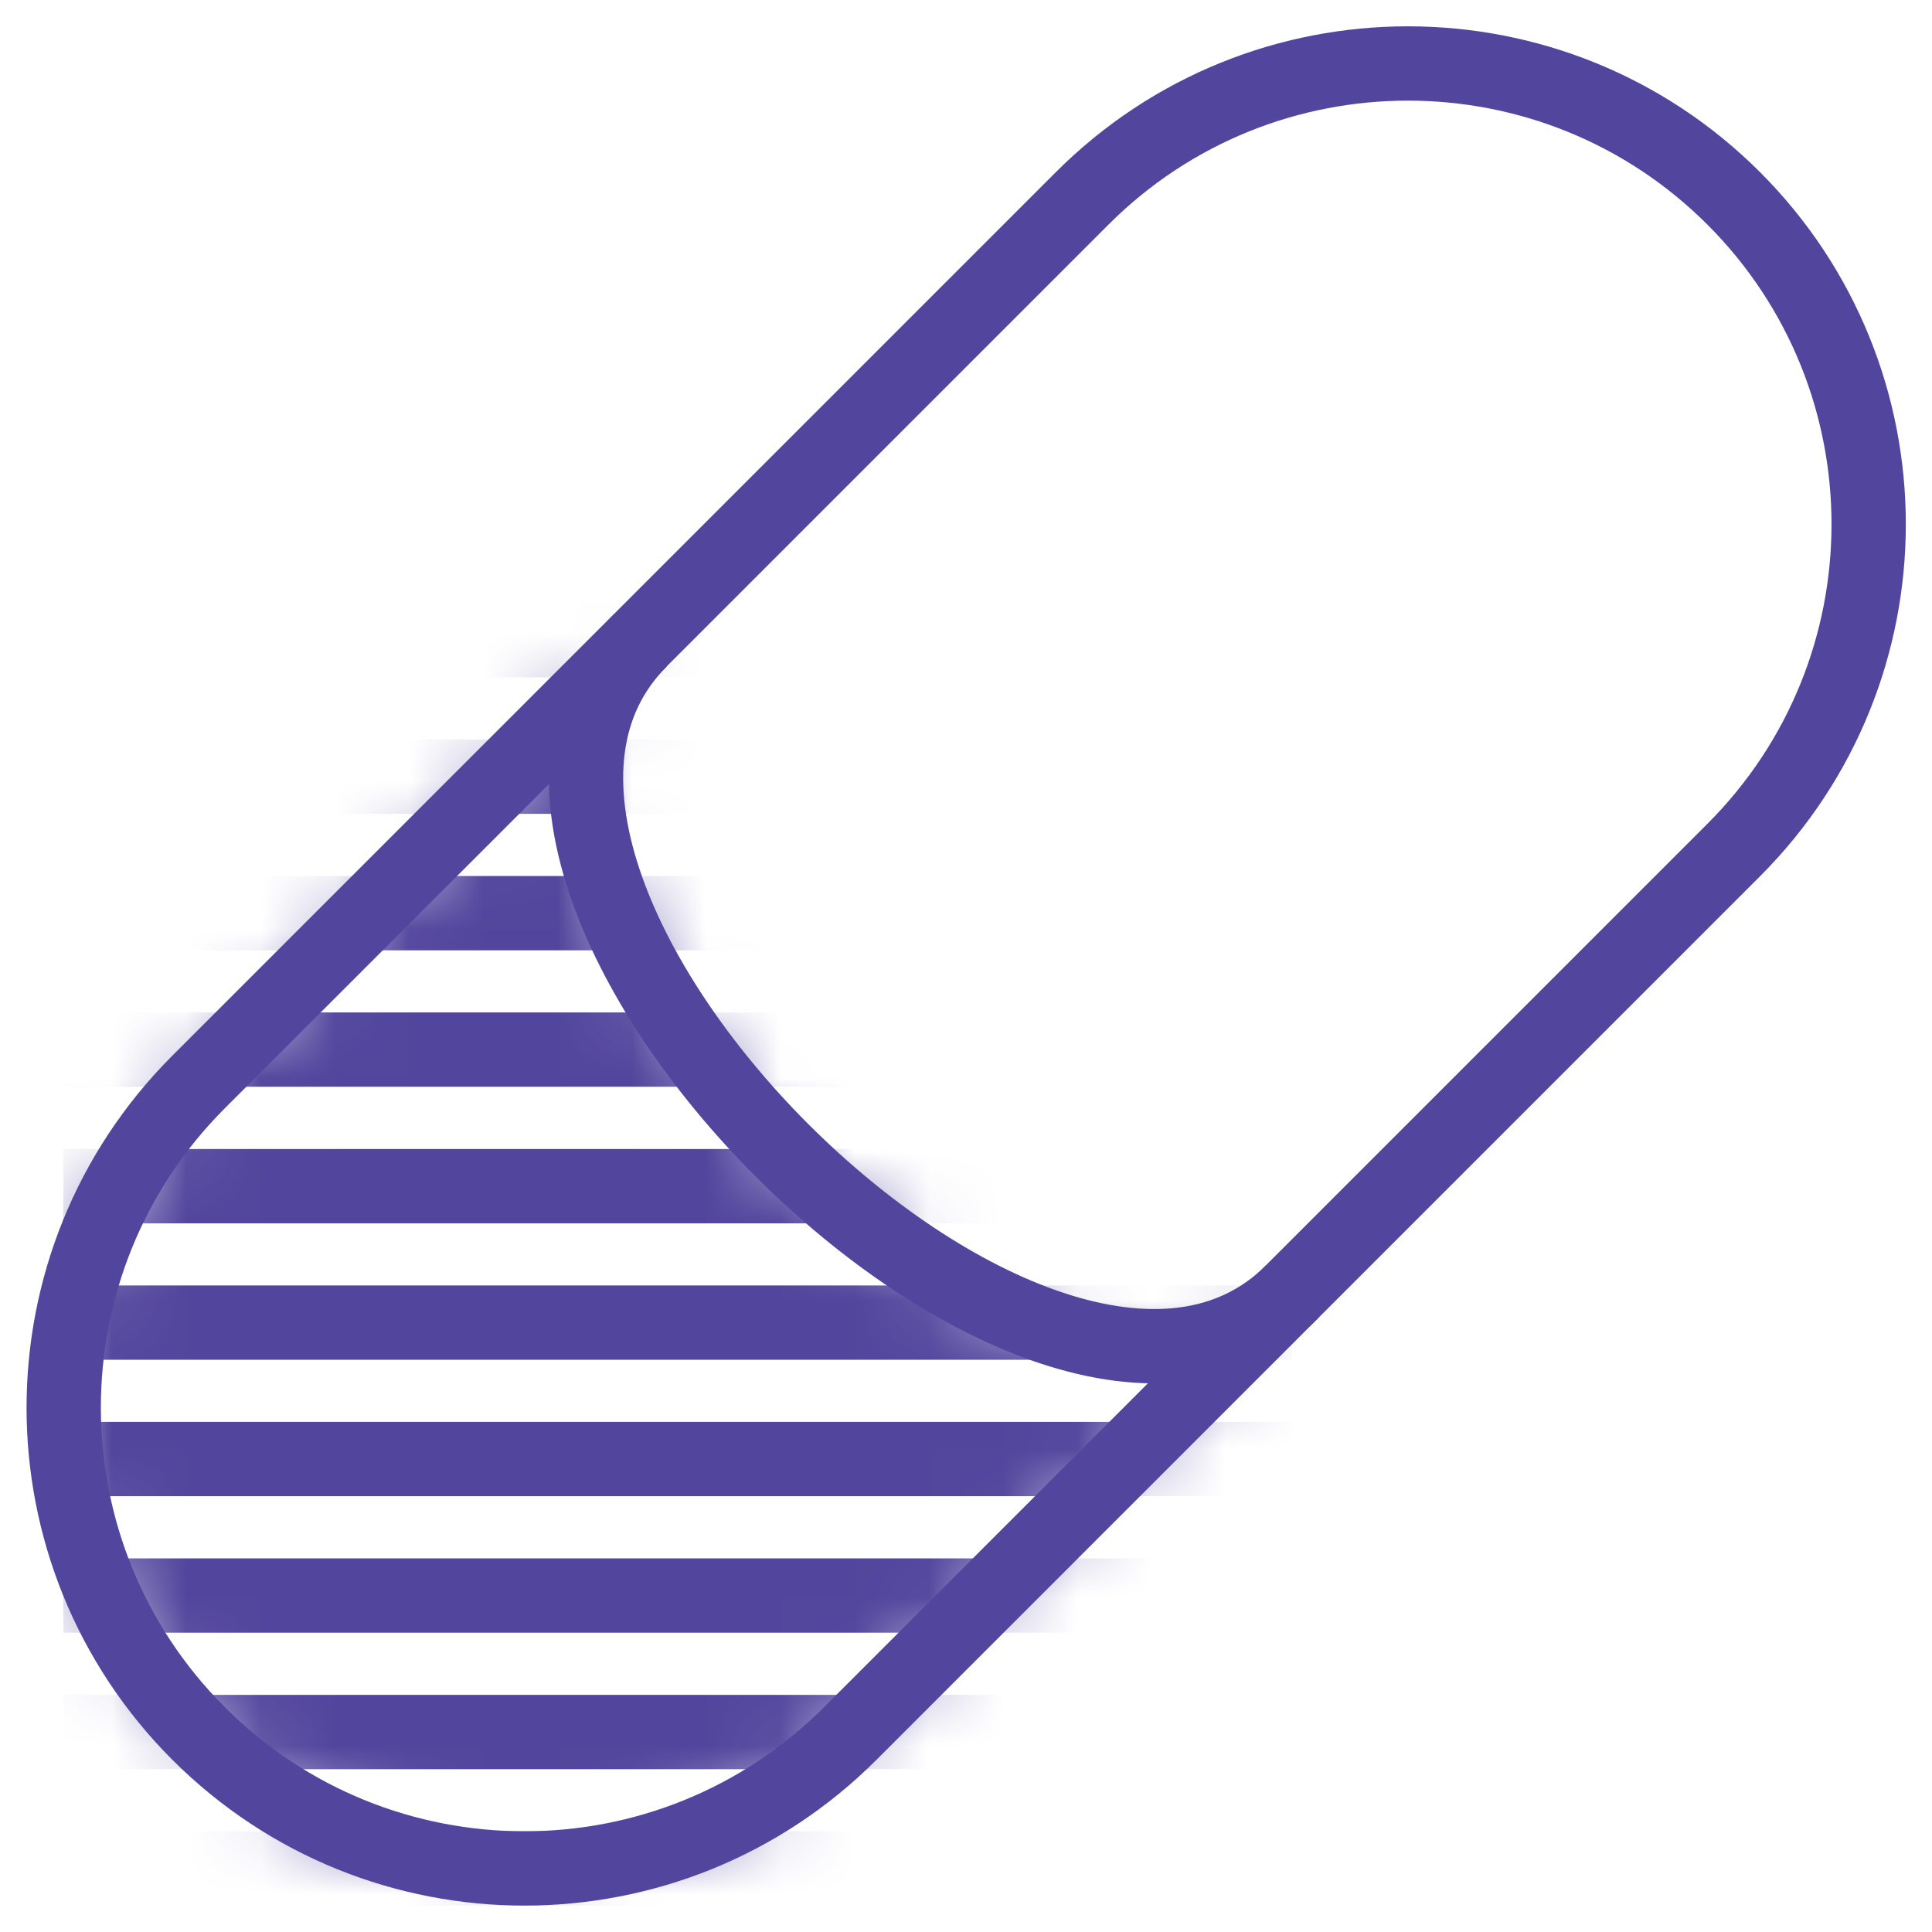 <svg width="26" height="26" viewBox="0 0 26 26" fill="none" xmlns="http://www.w3.org/2000/svg">
<g clip-path="url(#clip0_104_1235)">
<path d="M23.332 11.439C25.753 9.017 25.753 5.092 23.332 2.67C20.91 0.249 16.984 0.249 14.563 2.67L2.673 14.56C0.252 16.981 0.252 20.907 2.673 23.329C5.095 25.75 9.02 25.75 11.442 23.329L23.332 11.439Z" stroke="#52459D" stroke-miterlimit="10"/>
<path d="M8.619 8.616C5.312 11.922 14.081 20.691 17.388 17.384" stroke="#52459D" stroke-miterlimit="10"/>
<mask id="mask0_104_1235" style="mask-type:luminance" maskUnits="userSpaceOnUse" x="0" y="8" width="18" height="18">
<path d="M17.383 17.384L11.437 23.329C10.274 24.492 8.697 25.145 7.053 25.145C5.408 25.145 3.831 24.492 2.668 23.329C1.505 22.166 0.852 20.589 0.852 18.944C0.852 17.3 1.505 15.723 2.668 14.56L8.614 8.616C5.307 11.922 14.075 20.691 17.383 17.384Z" fill="white"/>
</mask>
<g mask="url(#mask0_104_1235)">
<path d="M0.852 8.616H17.383" stroke="#52459D" stroke-miterlimit="10"/>
<path d="M0.852 10.452H17.383" stroke="#52459D" stroke-miterlimit="10"/>
<path d="M0.852 12.289H17.383" stroke="#52459D" stroke-miterlimit="10"/>
<path d="M0.852 14.125H17.383" stroke="#52459D" stroke-miterlimit="10"/>
<path d="M0.852 15.963H17.383" stroke="#52459D" stroke-miterlimit="10"/>
<path d="M0.852 17.799H17.383" stroke="#52459D" stroke-miterlimit="10"/>
<path d="M0.852 19.635H17.383" stroke="#52459D" stroke-miterlimit="10"/>
<path d="M0.852 21.472H17.383" stroke="#52459D" stroke-miterlimit="10"/>
<path d="M0.852 23.309H17.383" stroke="#52459D" stroke-miterlimit="10"/>
<path d="M0.852 25.145H17.383" stroke="#52459D" stroke-miterlimit="10"/>
</g>
</g>
<defs>
<clipPath id="clip0_104_1235">
<rect width="26" height="26" fill="white"/>
</clipPath>
</defs>
</svg>
